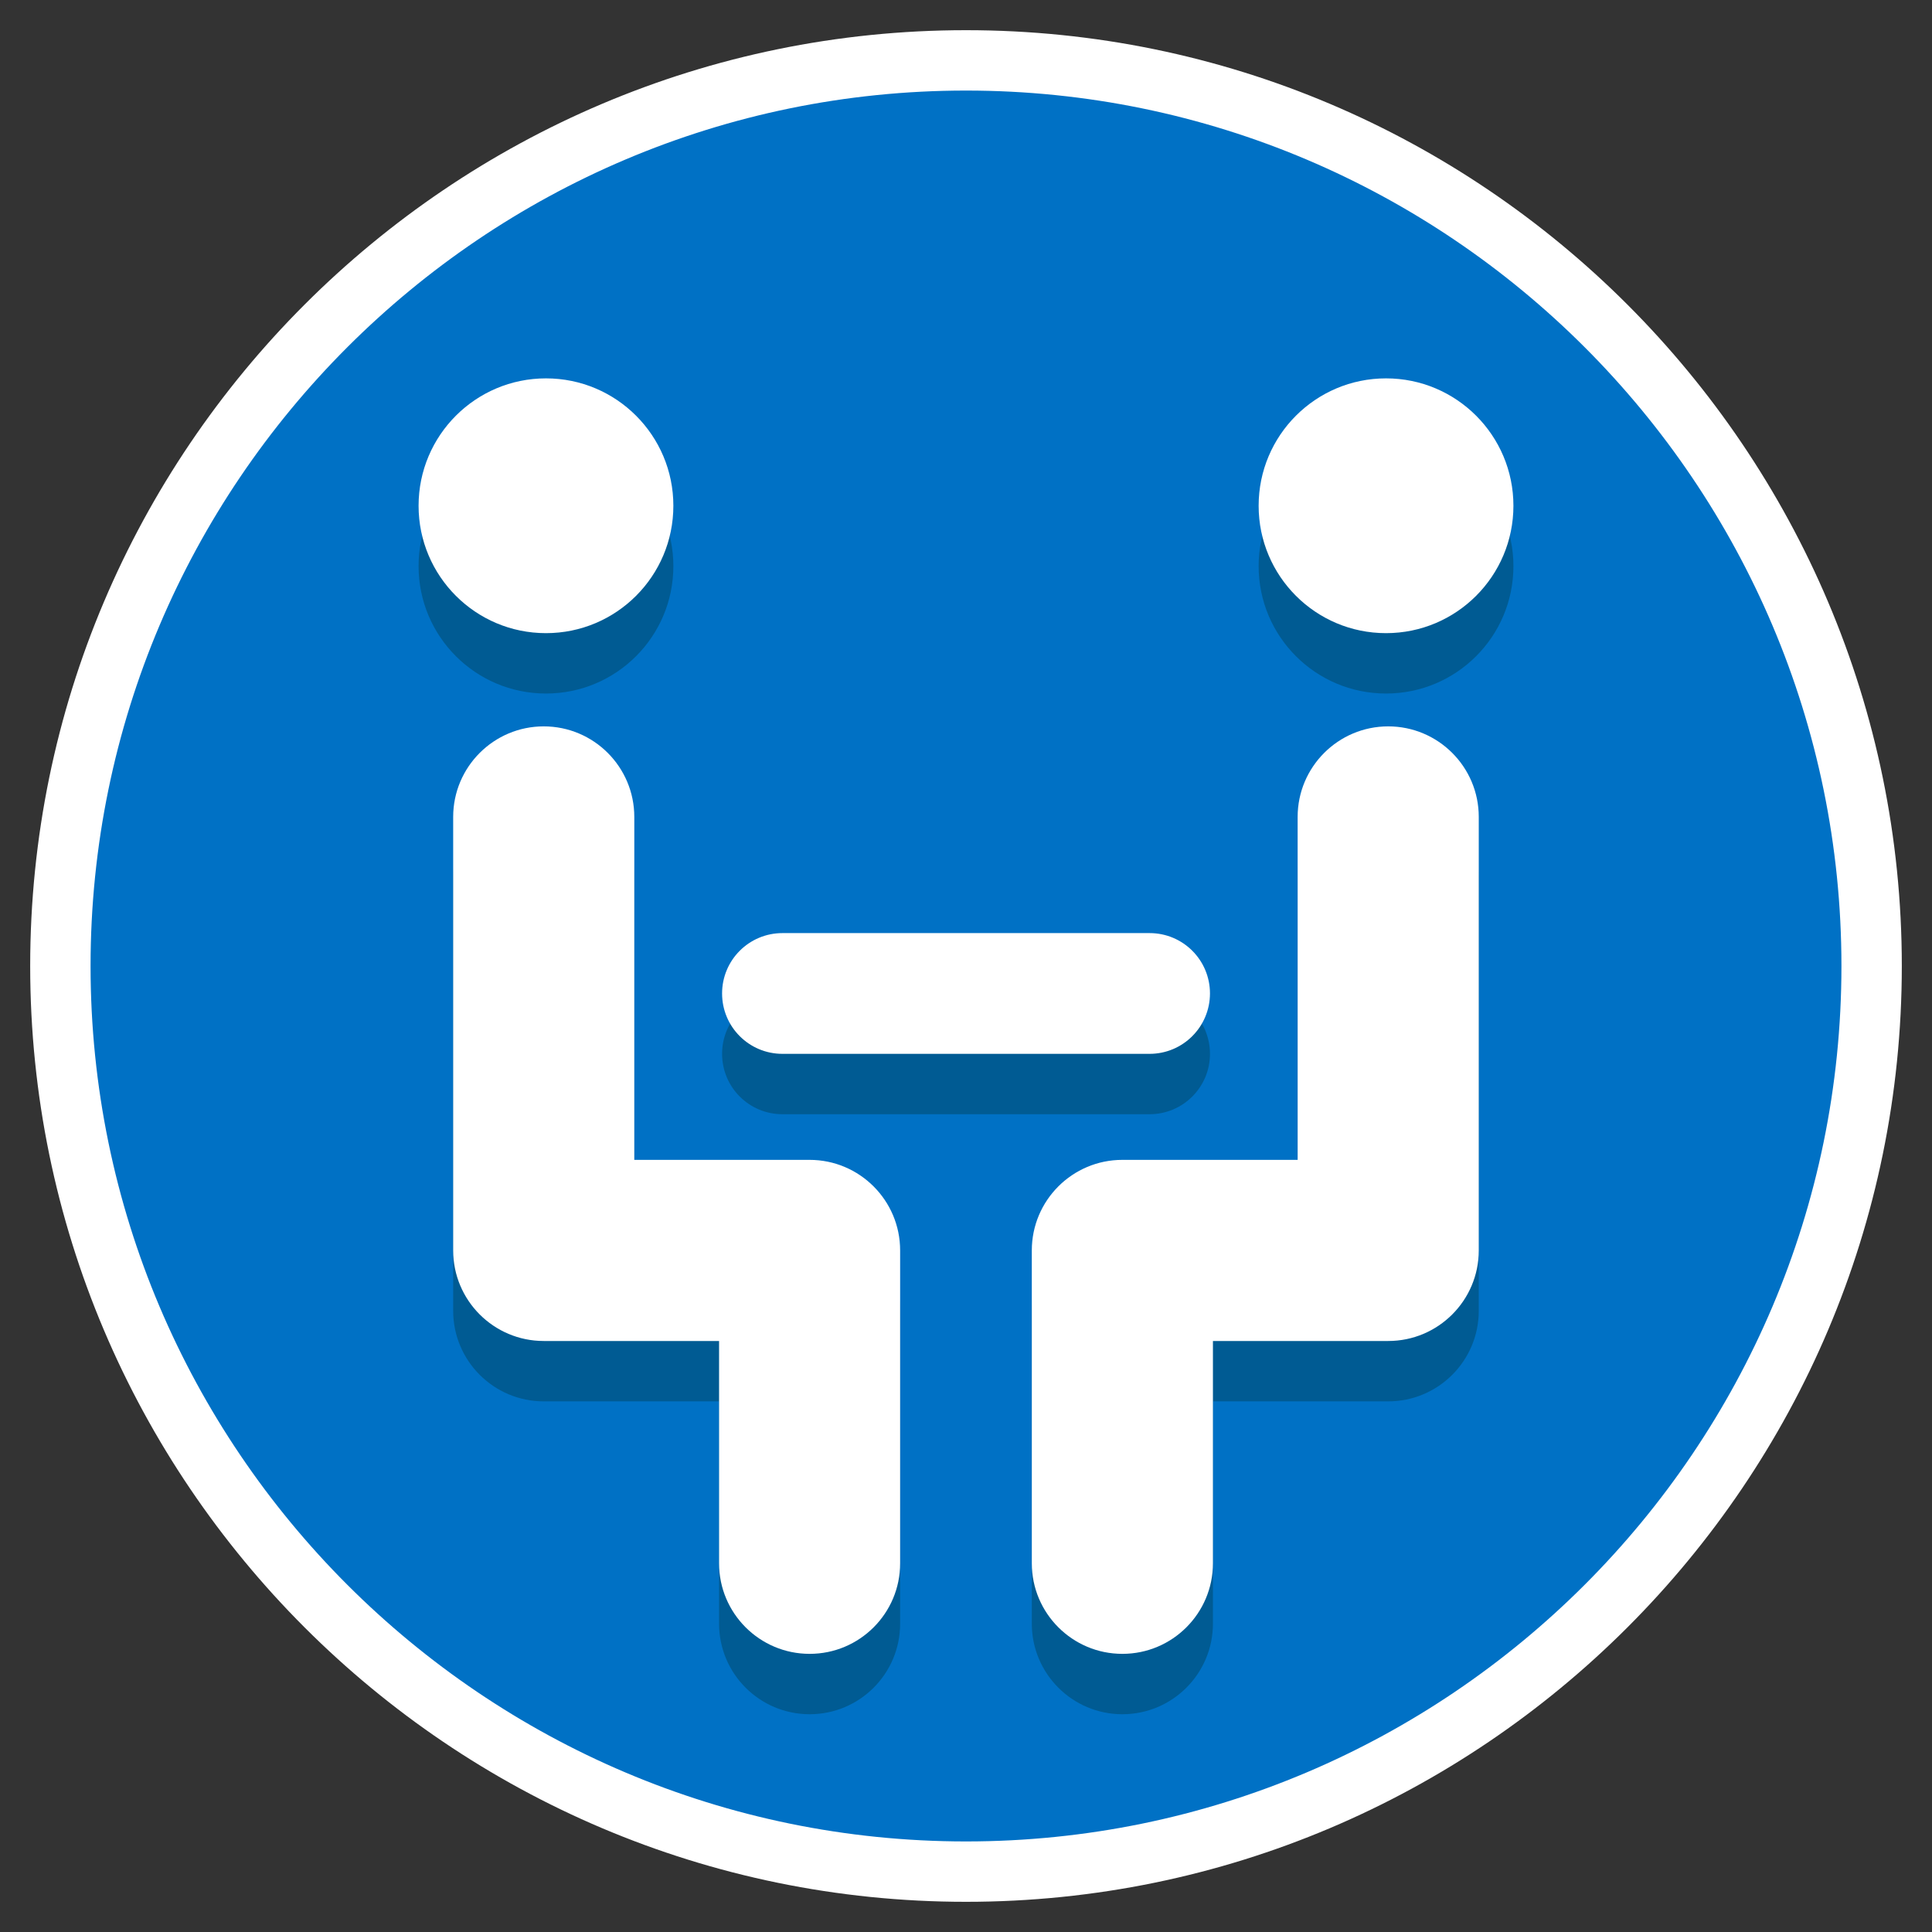 <?xml version="1.0" encoding="utf-8"?>
<!-- Generator: Adobe Illustrator 19.1.0, SVG Export Plug-In . SVG Version: 6.00 Build 0)  -->
<svg version="1.1" xmlns="http://www.w3.org/2000/svg" xmlns:xlink="http://www.w3.org/1999/xlink" x="0px" y="0px"
	 viewBox="0 0 32 32" enable-background="new 0 0 32 32" xml:space="preserve">
<rect x="0" y="0" width="32" height="32" fill="#333333" stroke="none"/>
<g id="Layer_2">
</g>
<g id="Layer_1">
</g>
<g id="Layer_3">
</g>
<g id="Layer_4">
</g>
<g id="Layer_5">
	<g>
		<circle fill="#0071C5" cx="16" cy="16" r="15"/>
		<path fill="#FFFFFF" d="M16,31.5C7.453,31.5,0.5,24.547,0.5,16S7.453,0.5,16,0.5S31.5,7.453,31.5,16S24.547,31.5,16,31.5z M16,1.5
			C8.005,1.5,1.5,8.005,1.5,16S8.005,30.5,16,30.5S30.5,23.995,30.5,16S23.995,1.5,16,1.5z"/>
	</g>
	<g>
		<g>
			<path fill="#005B93" d="M13.41,28.393c-0.828,0-1.5-0.672-1.5-1.5v-3.682H9.006c-0.828,0-1.5-0.672-1.5-1.5v-7.18
				c0-0.828,0.672-1.5,1.5-1.5s1.5,0.672,1.5,1.5v5.68h2.903c0.828,0,1.5,0.672,1.5,1.5v5.182
				C14.91,27.721,14.238,28.393,13.41,28.393z"/>
			<circle fill="#005B93" cx="9.043" cy="9.377" r="2.11"/>
			<path fill="#FFFFFF" d="M13.41,27.393c-0.828,0-1.5-0.672-1.5-1.5v-3.682H9.006c-0.828,0-1.5-0.672-1.5-1.5v-7.18
				c0-0.828,0.672-1.5,1.5-1.5s1.5,0.672,1.5,1.5v5.68h2.903c0.828,0,1.5,0.672,1.5,1.5v5.182
				C14.91,26.721,14.238,27.393,13.41,27.393z"/>
			<circle fill="#FFFFFF" cx="9.043" cy="8.377" r="2.11"/>
		</g>
		<g>
			<path fill="#005B93" d="M18.59,28.393c-0.828,0-1.5-0.672-1.5-1.5v-5.182c0-0.828,0.672-1.5,1.5-1.5h2.903v-5.68
				c0-0.828,0.672-1.5,1.5-1.5s1.5,0.672,1.5,1.5v7.18c0,0.828-0.672,1.5-1.5,1.5H20.09v3.682
				C20.09,27.721,19.418,28.393,18.59,28.393z"/>
			<circle fill="#005B93" cx="22.957" cy="9.377" r="2.11"/>
			<path fill="#FFFFFF" d="M18.59,27.393c-0.828,0-1.5-0.672-1.5-1.5v-5.182c0-0.828,0.672-1.5,1.5-1.5h2.903v-5.68
				c0-0.828,0.672-1.5,1.5-1.5s1.5,0.672,1.5,1.5v7.18c0,0.828-0.672,1.5-1.5,1.5H20.09v3.682
				C20.09,26.721,19.418,27.393,18.59,27.393z"/>
			<circle fill="#FFFFFF" cx="22.957" cy="8.377" r="2.11"/>
		</g>
		<g>
			<path fill="#005B93" d="M19.04,18.455H12.96c-0.553,0-1-0.447-1-1s0.447-1,1-1h6.081c0.553,0,1,0.447,1,1
				S19.593,18.455,19.04,18.455z"/>
			<path fill="#FFFFFF" d="M19.04,17.455H12.96c-0.553,0-1-0.447-1-1c0-0.553,0.447-1,1-1h6.081c0.553,0,1,0.447,1,1
				C20.04,17.008,19.593,17.455,19.04,17.455z"/>
		</g>
	</g>
</g>
<g id="Layer_7">
</g>
</svg>
